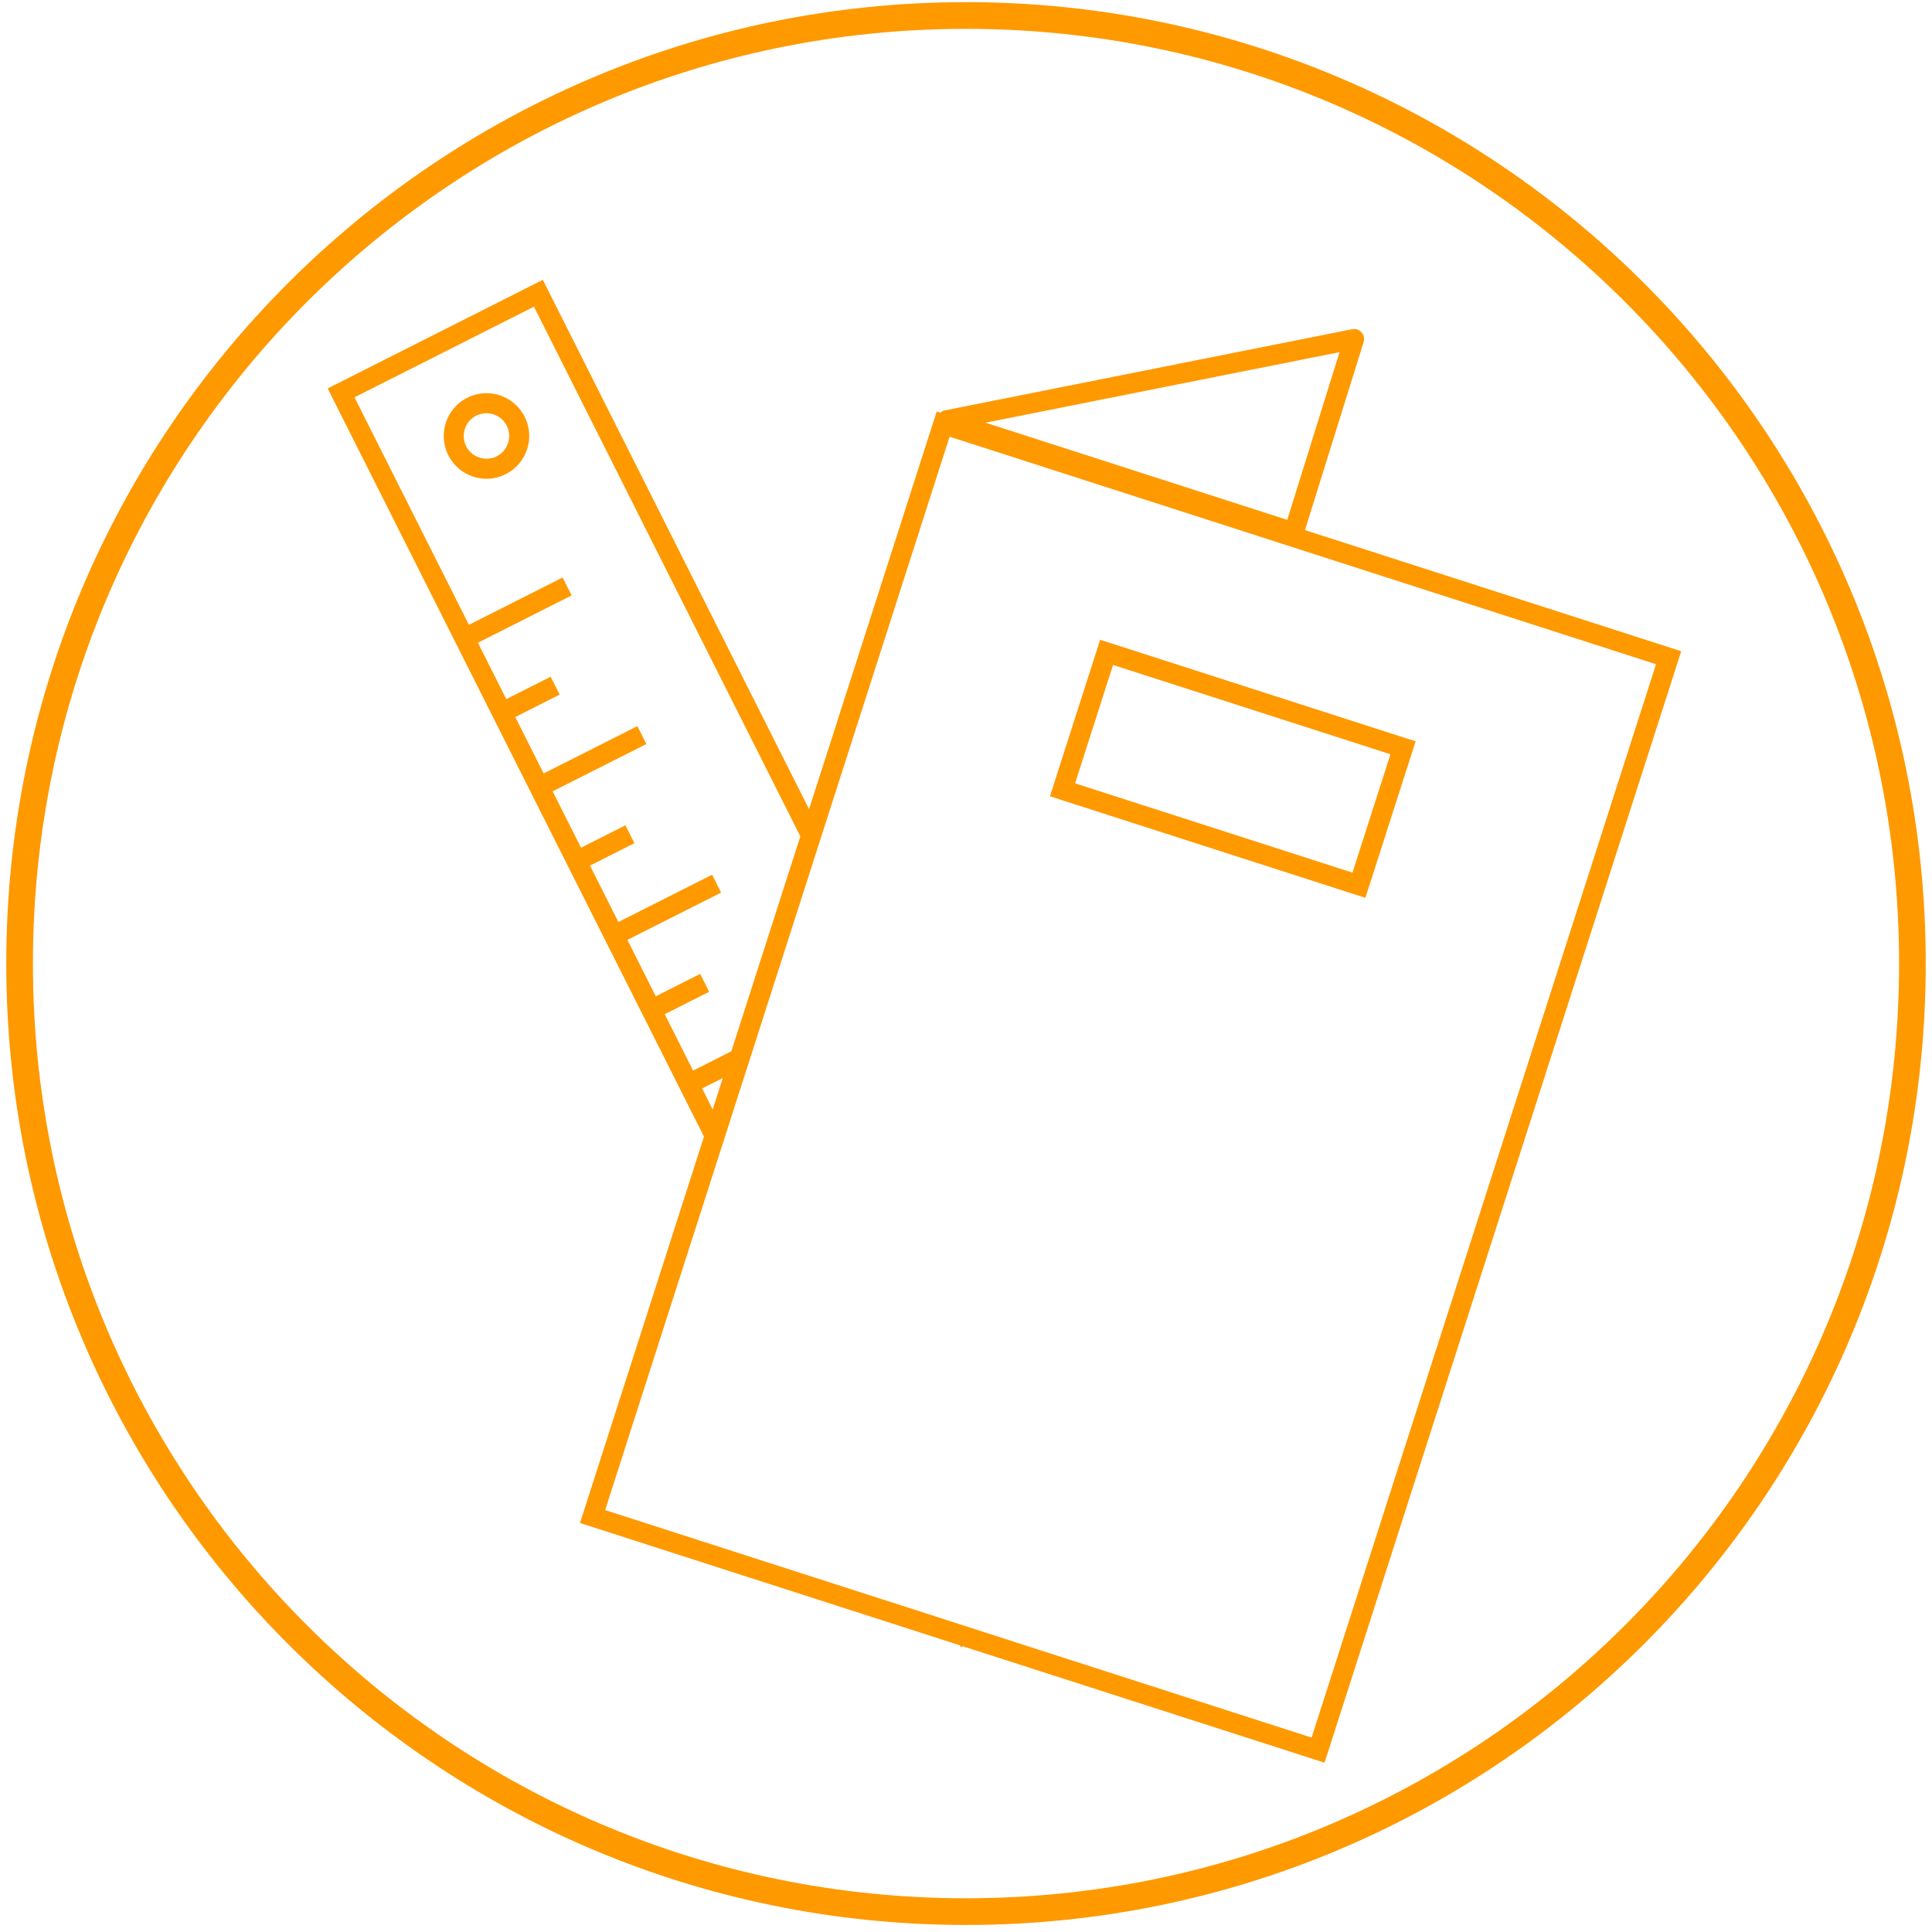 <?xml version="1.0" encoding="utf-8"?>
<!-- Generator: Adobe Illustrator 16.0.0, SVG Export Plug-In . SVG Version: 6.00 Build 0)  -->
<!DOCTYPE svg PUBLIC "-//W3C//DTD SVG 1.1//EN" "http://www.w3.org/Graphics/SVG/1.1/DTD/svg11.dtd">
<svg version="1.1" id="Layer_8" xmlns="http://www.w3.org/2000/svg" xmlns:xlink="http://www.w3.org/1999/xlink" x="0px" y="0px"
	 width="105px" height="105px" viewBox="0 0 105 105" enable-background="new 0 0 105 105" xml:space="preserve">
<g>
	<path fill="#FF9900" d="M26.437,21.369c-0.351,0-0.708,0.08-1.042,0.247v0.001c-0.81,0.409-1.279,1.229-1.278,2.078
		c0,0.352,0.081,0.711,0.249,1.046l0.001,0.002l-0.001-0.003c0.407,0.812,1.227,1.281,2.074,1.28c0.352,0,0.71-0.081,1.044-0.25
		h-0.001c0.809-0.409,1.28-1.228,1.279-2.078c0-0.352-0.082-0.712-0.25-1.046C28.103,21.836,27.284,21.368,26.437,21.369z
		 M26.995,24.799L26.995,24.799c-0.18,0.091-0.369,0.133-0.556,0.133c-0.452-0.001-0.887-0.248-1.104-0.681l0,0
		c-0.09-0.18-0.133-0.369-0.133-0.556c0-0.453,0.248-0.889,0.68-1.106l-0.001,0.001c0.18-0.091,0.369-0.133,0.555-0.133
		c0.453,0.001,0.888,0.248,1.104,0.68c0.092,0.181,0.133,0.369,0.134,0.556C27.674,24.147,27.426,24.582,26.995,24.799z"/>
	<path fill="#FF9900" d="M70.922,28.81l3.189-10.222c0.057-0.184,0.012-0.383-0.114-0.526c-0.129-0.144-0.324-0.208-0.511-0.17
		l-22.191,4.422c-0.077,0.016-0.133,0.069-0.193,0.113l-0.194-0.062L43.97,43.978l-14.469-28.77L17.809,21.11L38.26,61.773
		l-6.738,20.998l20.644,6.648l0.052,0.104l0.106-0.053l19.66,6.329l0.168-0.516L91.37,35.393L70.922,28.81z M72.802,19.138
		l-2.843,9.115l-16.396-5.281L72.802,19.138z M38.053,52.928l-2.413,1.218l-1.542-3.065l5.091-2.57l-0.486-0.972l-5.095,2.57
		l-1.542-3.066l2.413-1.218l-0.489-0.972l-2.413,1.218l-1.542-3.065l5.095-2.57l-0.489-0.972l-5.095,2.571l-1.542-3.067l2.413-1.218
		l-0.489-0.972l-2.412,1.218l-1.542-3.065l5.093-2.572l-0.489-0.972l-5.093,2.571l-6.219-12.365l9.754-4.924l14.477,28.786
		l-3.75,11.68l-2.078,1.051l-1.542-3.067l2.414-1.218L38.053,52.928z M38.16,59.154l1.123-0.566l-0.549,1.71L38.16,59.154z
		 M71.283,94.434l-17.575-5.658l-2.229-0.721L32.888,82.07l6.069-18.912l0.474-1.477l1.213-3.779l0.467-1.454l3.083-9.609
		l0.474-1.476l6.941-21.63l38.393,12.366L71.283,94.434z"/>
	<path fill="#FF9900" d="M59.791,34.77l-2.729,8.506l17.142,5.519l0.168-0.518l2.563-7.987L59.791,34.77z M73.504,47.426
		l-15.076-4.853l2.063-6.435l15.077,4.855L73.504,47.426z"/>
	<path fill="#FF9900" d="M52.501,0.117c-28.809,0-52.16,23.393-52.161,52.25c0.001,28.857,23.353,52.25,52.161,52.25
		c28.808,0,52.159-23.393,52.159-52.25S81.309,0.118,52.501,0.117z M88.357,88.287c-9.18,9.195-21.853,14.88-35.856,14.88
		c-14.007,0-26.68-5.685-35.859-14.88C7.464,79.096,1.789,66.398,1.789,52.367c0-14.03,5.675-26.725,14.853-35.92
		C25.821,7.253,38.494,1.568,52.501,1.568c14.005,0,26.679,5.685,35.856,14.879c9.181,9.195,14.854,21.89,14.854,35.92
		C103.212,66.396,97.538,79.096,88.357,88.287z"/>
</g>
</svg>
